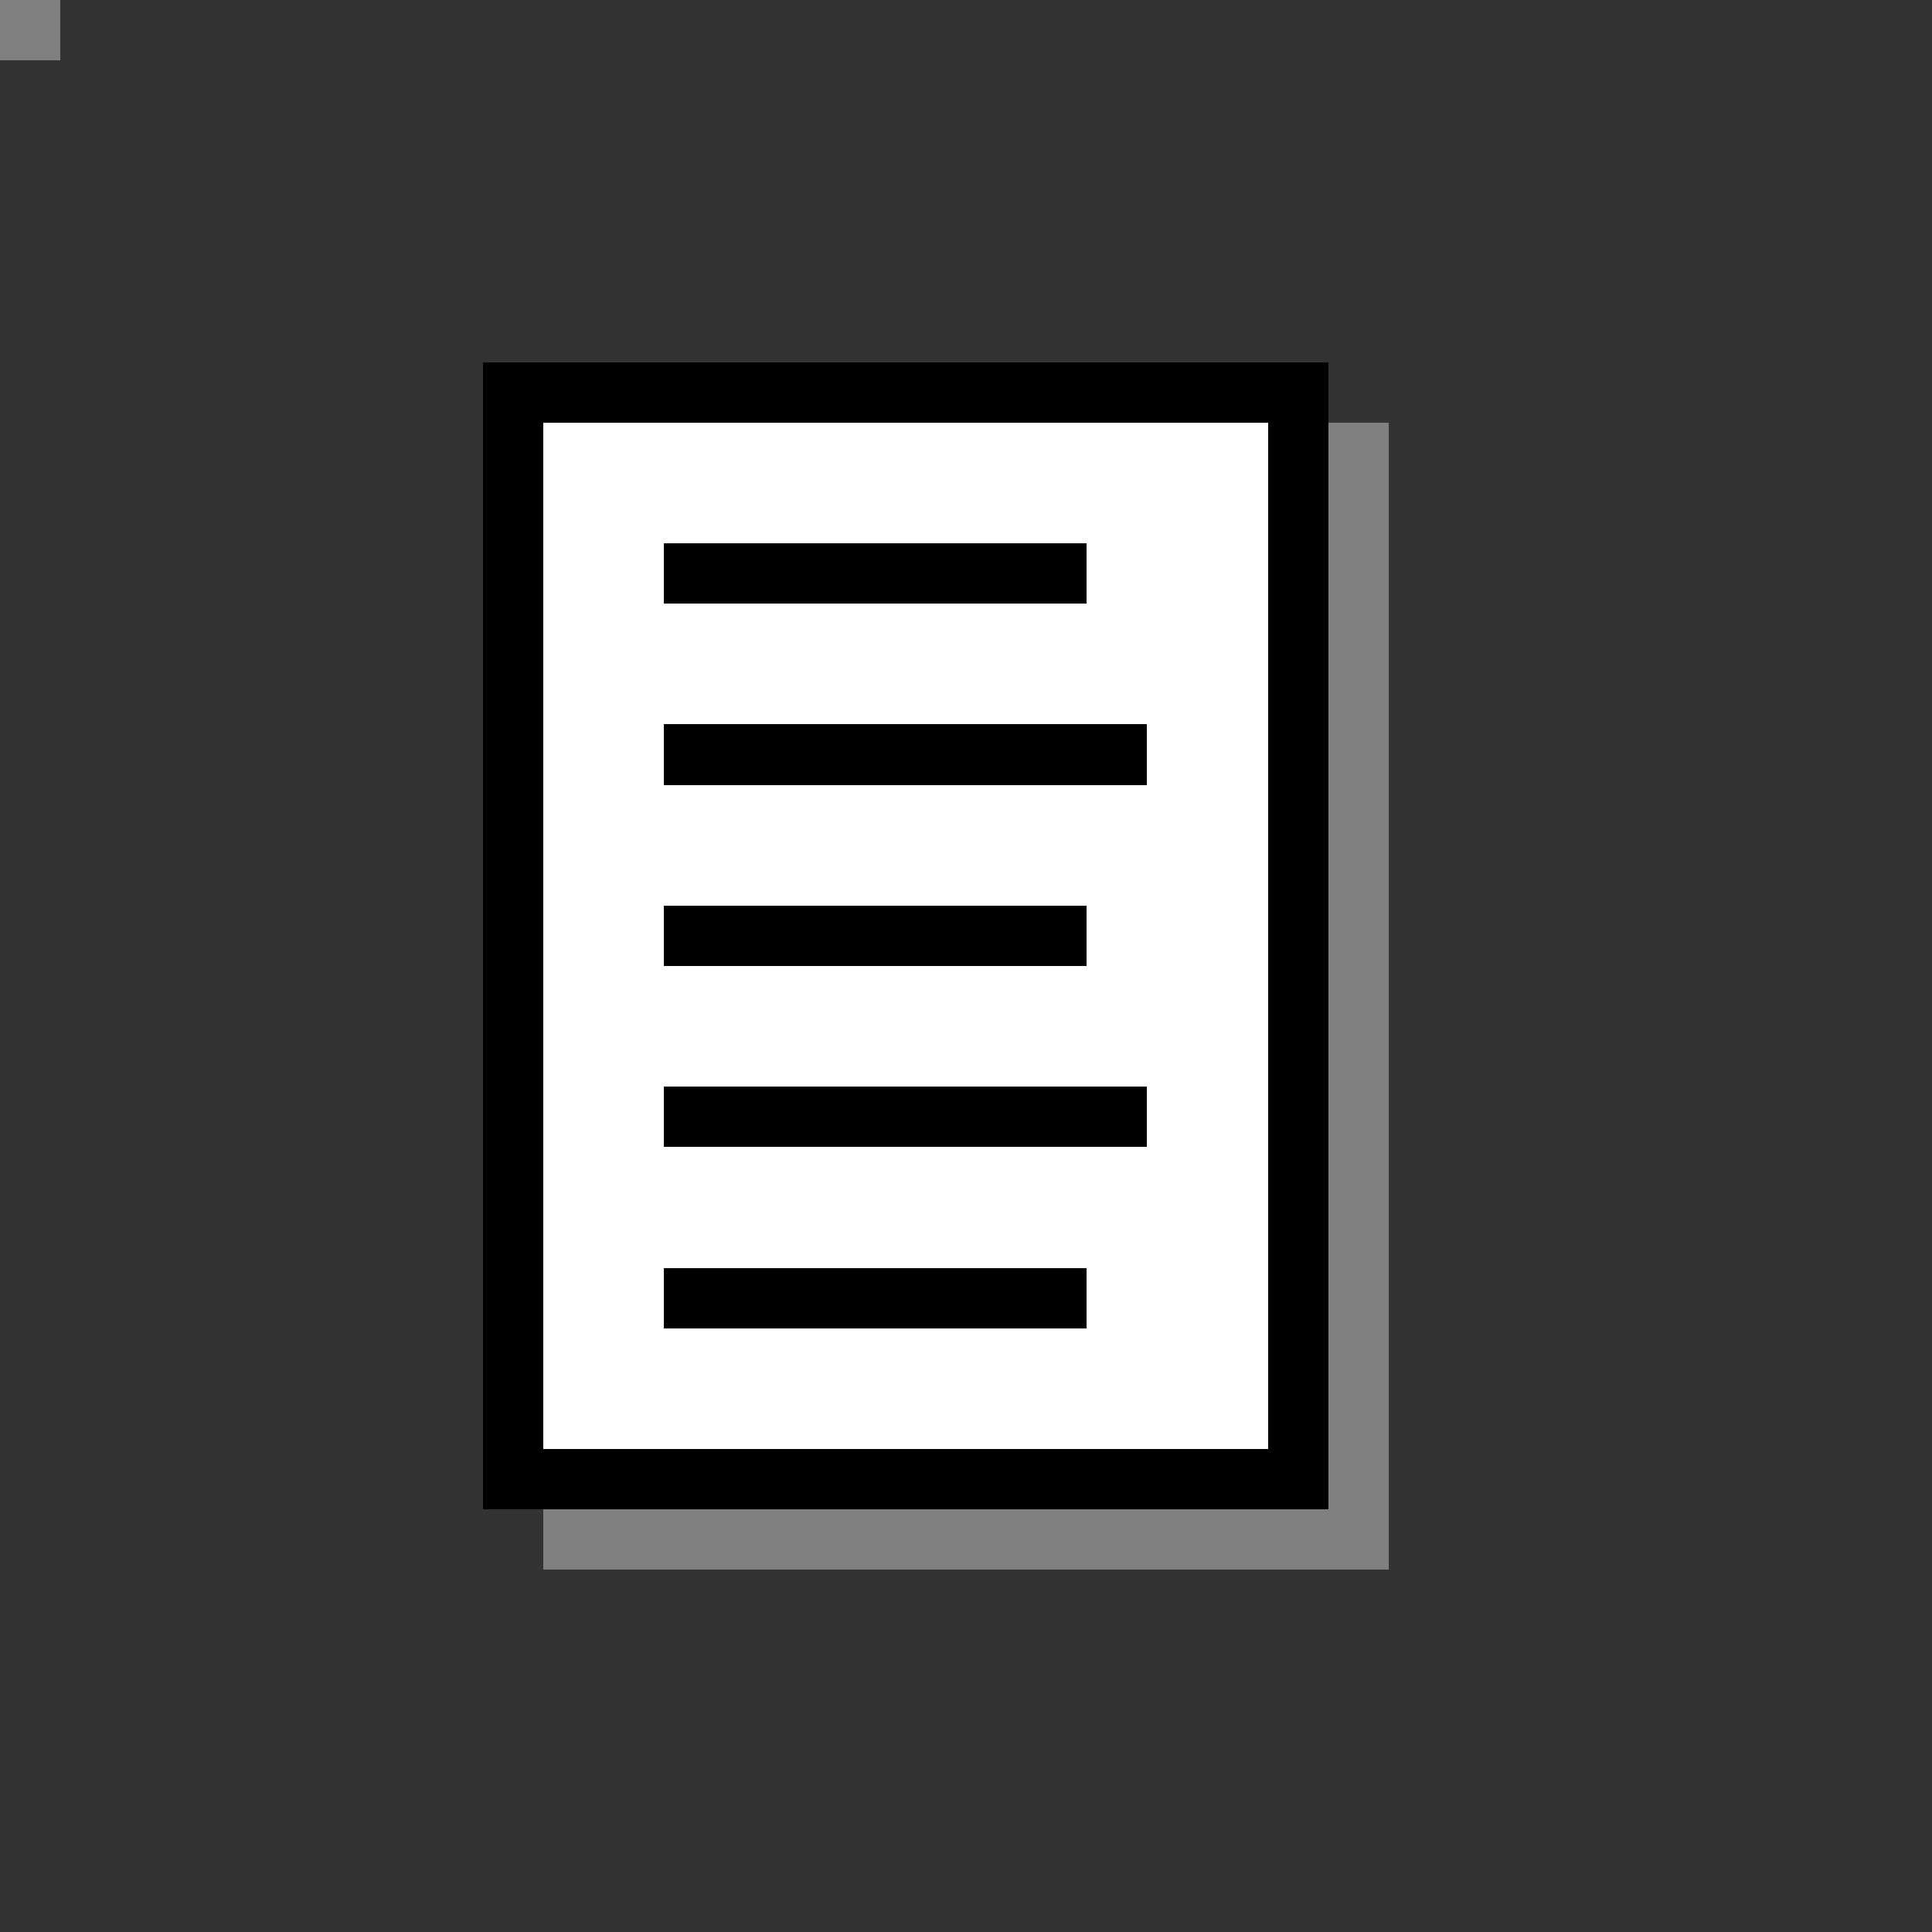 <svg xmlns="http://www.w3.org/2000/svg" viewBox="0 -0.5 32 32" shape-rendering="crispEdges">
<rect x="0" y="-0.5" width="32" height="32" fill="#333333" stroke="none"/>
<path stroke="#000000" d="M0 0h1M8 6h14M8 7h1M21 7h1M8 8h1M21 8h1M8 9h1M11 9h7M21 9h1M8 10h1M21 10h1M8 11h1M21 11h1M8 12h1M11 12h8M21 12h1M8 13h1M21 13h1M8 14h1M21 14h1M8 15h1M11 15h7M21 15h1M8 16h1M21 16h1M8 17h1M21 17h1M8 18h1M11 18h8M21 18h1M8 19h1M21 19h1M8 20h1M21 20h1M8 21h1M11 21h7M21 21h1M8 22h1M21 22h1M8 23h1M21 23h1M8 24h14" />
<path stroke="#ffffff" d="M0 0h1M9 7h12M9 8h12M9 9h2M18 9h3M9 10h12M9 11h12M9 12h2M19 12h2M9 13h12M9 14h12M9 15h2M18 15h3M9 16h12M9 17h12M9 18h2M19 18h2M9 19h12M9 20h12M9 21h2M18 21h3M9 22h12M9 23h12" />
<path stroke="#808080" d="M0 0h1M22 7h1M22 8h1M22 9h1M22 10h1M22 11h1M22 12h1M22 13h1M22 14h1M22 15h1M22 16h1M22 17h1M22 18h1M22 19h1M22 20h1M22 21h1M22 22h1M22 23h1M22 24h1M9 25h14" />
</svg>